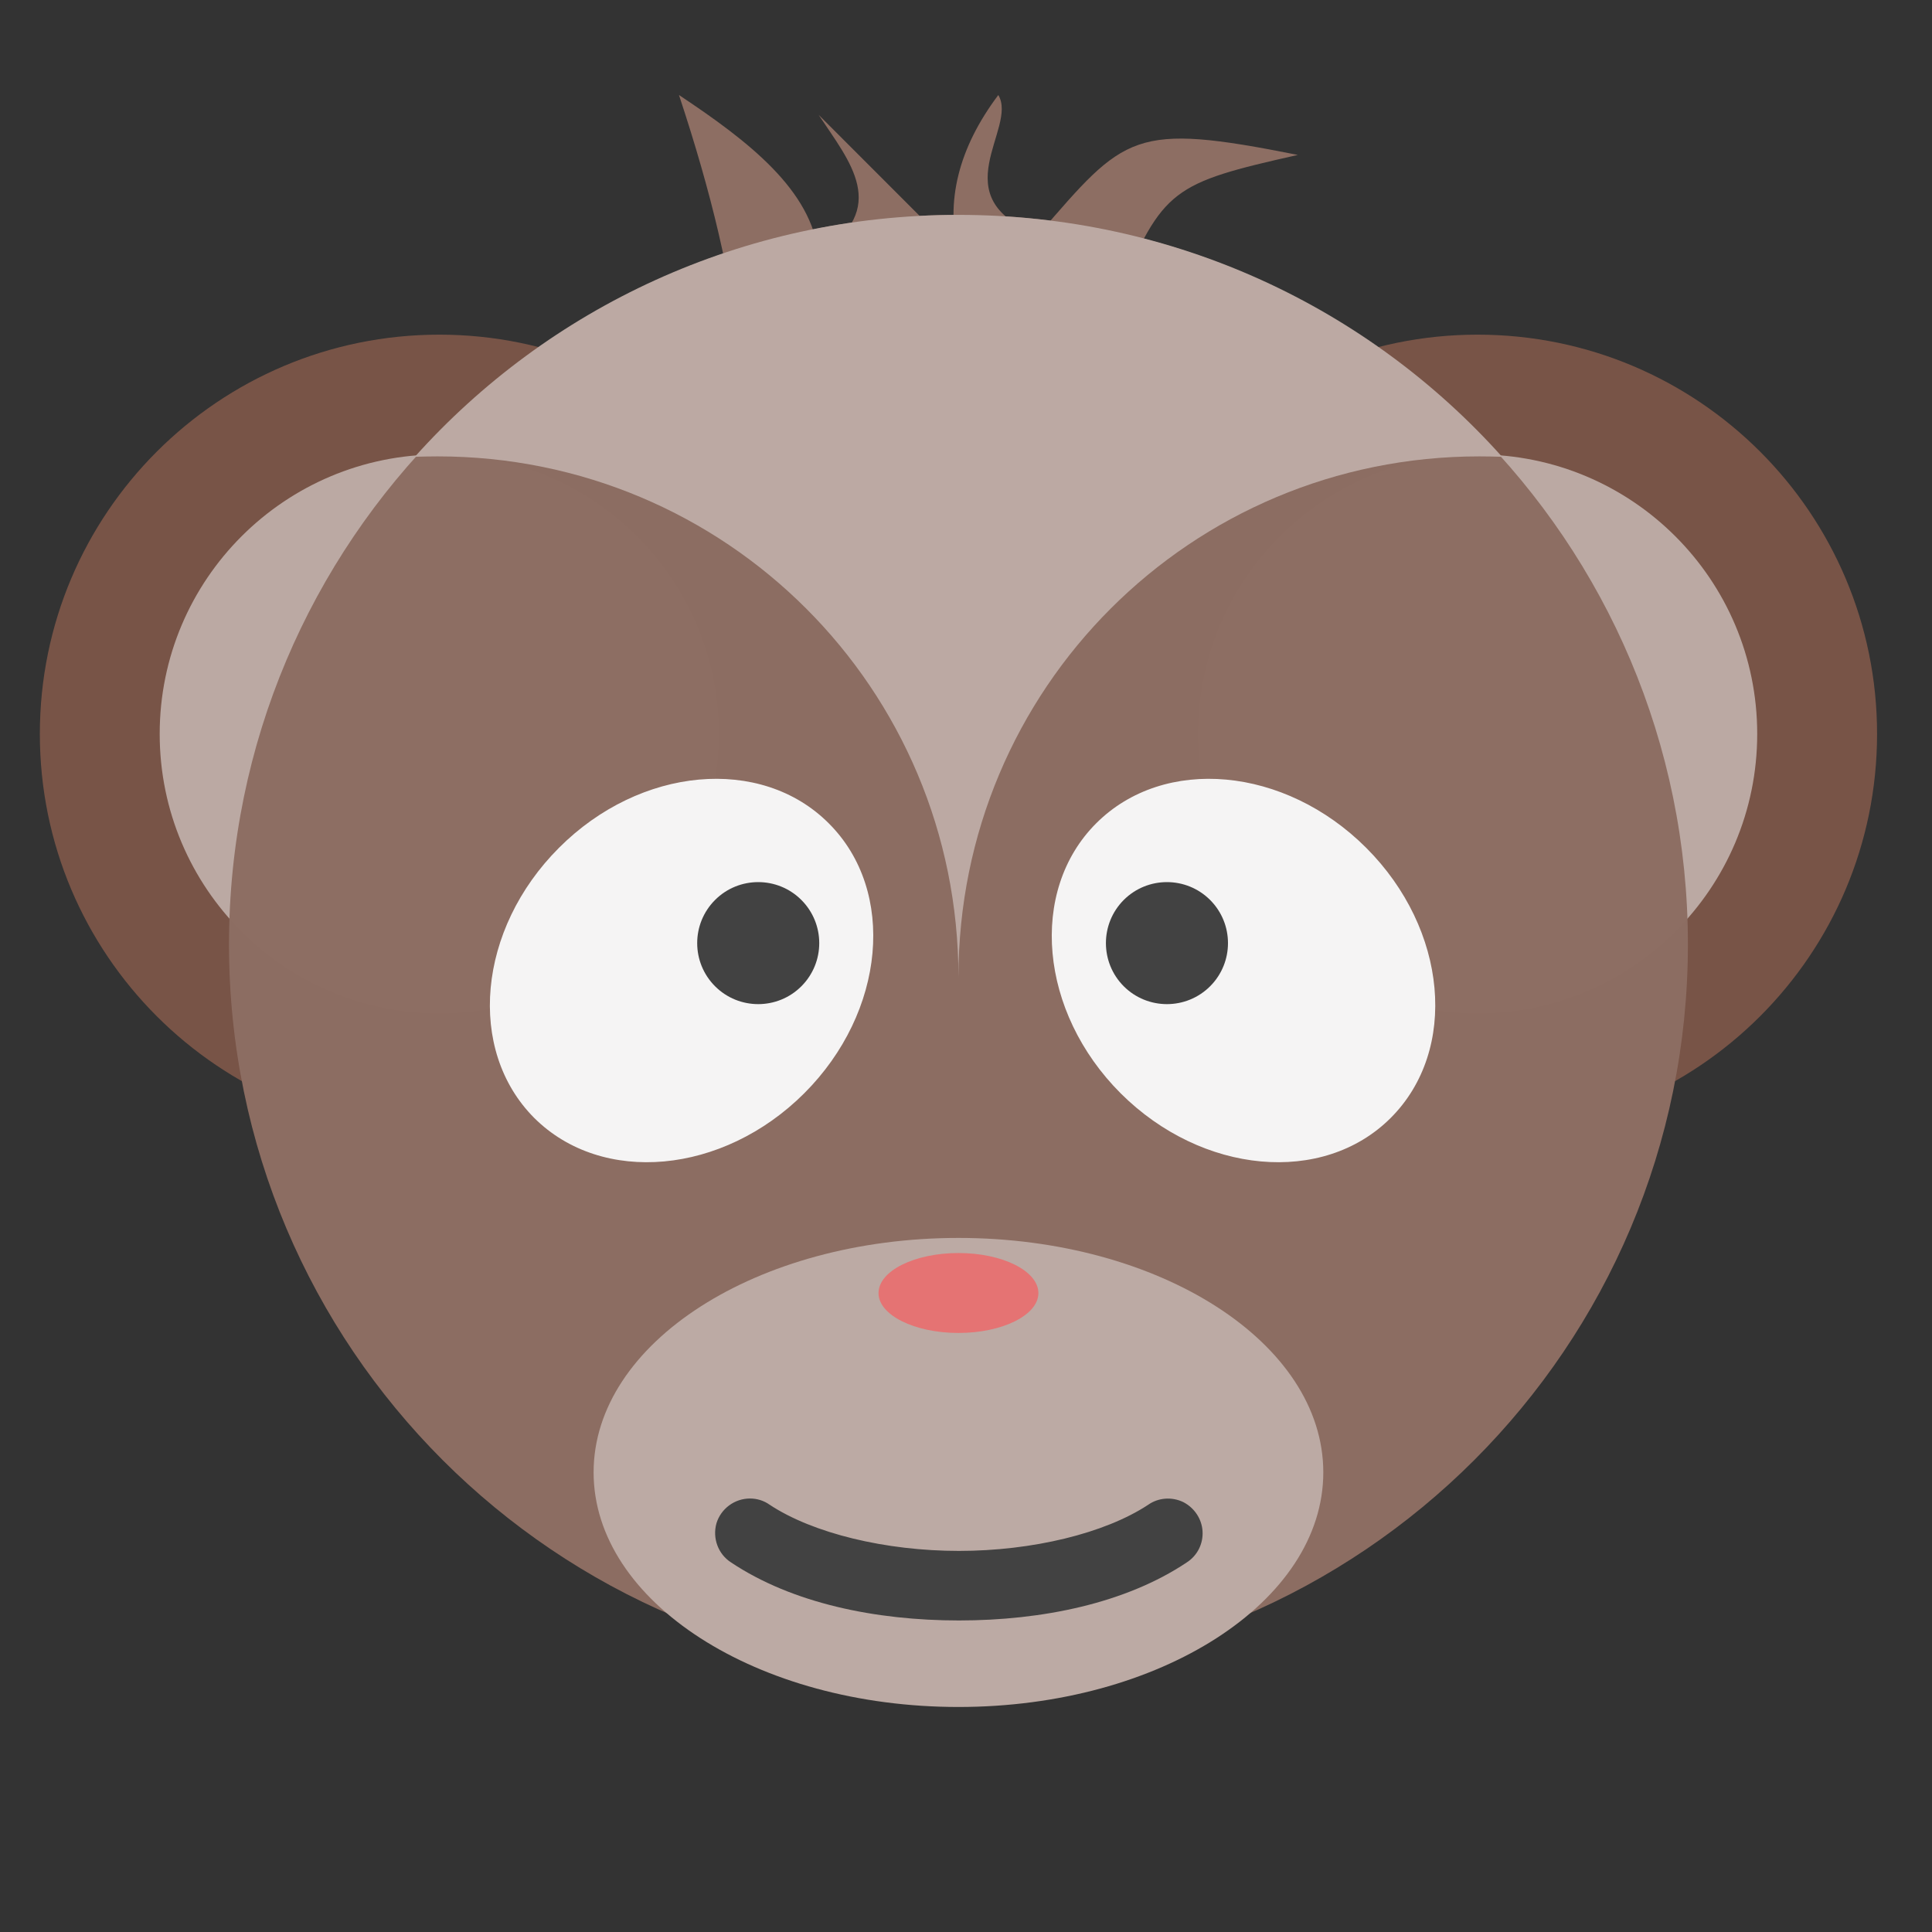 <?xml version="1.0" encoding="UTF-8"?>
<svg xmlns="http://www.w3.org/2000/svg" xmlns:xlink="http://www.w3.org/1999/xlink" width="32px" height="32px" viewBox="0 0 32 32" version="1.1">
<rect x="0" y="0" width="32" height="32" fill="#333333" stroke="none"/>
<g id="surface1">
<path style=" stroke:none;fill-rule:nonzero;fill:rgb(55.294%,43.137%,38.824%);fill-opacity:1;" d="M 11.246 1.574 C 11.781 3.188 12.129 4.633 12.238 5.871 L 14.223 5.211 L 18.52 4.879 C 19.266 3.125 19.414 3.035 21.496 2.566 C 18.758 2.02 18.637 2.223 17.199 3.887 C 15.574 3.27 16.867 2.125 16.535 1.574 C 15.875 2.453 15.656 3.336 15.875 4.219 L 13.559 1.902 C 14.07 2.676 14.754 3.445 13.559 4.219 C 13.445 3.152 12.406 2.344 11.246 1.574 Z M 11.246 1.574 "/>
<path style=" stroke:none;fill-rule:nonzero;fill:rgb(47.451%,33.333%,28.235%);fill-opacity:0.996;" d="M 24.473 5.543 C 28.129 5.543 31.09 8.504 31.09 12.156 C 31.09 15.809 28.129 18.77 24.473 18.77 C 20.82 18.77 17.859 15.809 17.859 12.156 C 17.859 8.504 20.82 5.543 24.473 5.543 Z M 24.473 5.543 "/>
<path style=" stroke:none;fill-rule:nonzero;fill:rgb(73.725%,66.667%,64.314%);fill-opacity:0.996;" d="M 24.473 7.527 C 27.031 7.527 29.105 9.598 29.105 12.156 C 29.105 14.715 27.031 16.785 24.473 16.785 C 21.918 16.785 19.844 14.715 19.844 12.156 C 19.844 9.598 21.918 7.527 24.473 7.527 Z M 24.473 7.527 "/>
<path style=" stroke:none;fill-rule:nonzero;fill:rgb(47.451%,33.333%,28.235%);fill-opacity:0.996;" d="M 7.277 5.543 C 10.93 5.543 13.891 8.504 13.891 12.156 C 13.891 15.809 10.93 18.77 7.277 18.77 C 3.621 18.77 0.66 15.809 0.66 12.156 C 0.66 8.504 3.621 5.543 7.277 5.543 Z M 7.277 5.543 "/>
<path style=" stroke:none;fill-rule:nonzero;fill:rgb(73.725%,66.667%,64.314%);fill-opacity:0.996;" d="M 7.277 7.527 C 9.832 7.527 11.906 9.598 11.906 12.156 C 11.906 14.715 9.832 16.785 7.277 16.785 C 4.719 16.785 2.645 14.715 2.645 12.156 C 2.645 9.598 4.719 7.527 7.277 7.527 Z M 7.277 7.527 "/>
<path style=" stroke:none;fill-rule:nonzero;fill:rgb(55.294%,43.137%,38.824%);fill-opacity:0.996;" d="M 15.875 3.559 C 22.547 3.559 27.957 8.969 27.957 15.641 C 27.957 22.312 22.547 27.723 15.875 27.723 C 9.203 27.723 3.793 22.312 3.793 15.641 C 3.793 8.969 9.203 3.559 15.875 3.559 Z M 15.875 3.559 "/>
<path style=" stroke:none;fill-rule:nonzero;fill:rgb(96.078%,96.078%,96.078%);fill-opacity:0.996;" d="M 22.629 14.043 C 21.281 12.695 19.281 12.512 18.156 13.637 C 17.035 14.758 17.215 16.762 18.562 18.109 C 19.91 19.453 21.914 19.637 23.035 18.516 C 24.16 17.391 23.977 15.391 22.629 14.043 Z M 22.629 14.043 "/>
<path style=" stroke:none;fill-rule:nonzero;fill:rgb(25.882%,25.882%,25.882%);fill-opacity:0.996;" d="M 20.043 14.906 C 19.648 14.512 19.008 14.512 18.613 14.906 C 18.219 15.301 18.219 15.941 18.613 16.336 C 19.008 16.73 19.648 16.73 20.043 16.336 C 20.438 15.941 20.438 15.301 20.043 14.906 Z M 20.043 14.906 "/>
<path style=" stroke:none;fill-rule:nonzero;fill:rgb(96.078%,96.078%,96.078%);fill-opacity:0.996;" d="M 9.258 14.043 C 10.602 12.695 12.605 12.512 13.727 13.637 C 14.852 14.758 14.668 16.762 13.32 18.109 C 11.973 19.453 9.973 19.637 8.848 18.516 C 7.727 17.391 7.91 15.391 9.258 14.043 Z M 9.258 14.043 "/>
<path style=" stroke:none;fill-rule:nonzero;fill:rgb(25.882%,25.882%,25.882%);fill-opacity:0.996;" d="M 11.844 14.906 C 12.238 14.512 12.879 14.512 13.273 14.906 C 13.668 15.301 13.668 15.941 13.273 16.336 C 12.879 16.73 12.238 16.73 11.844 16.336 C 11.449 15.941 11.449 15.301 11.844 14.906 Z M 11.844 14.906 "/>
<path style=" stroke:none;fill-rule:nonzero;fill:rgb(73.725%,66.667%,64.314%);fill-opacity:0.996;" d="M 15.875 3.559 C 12.289 3.559 9.078 5.102 6.871 7.566 C 6.996 7.562 7.121 7.559 7.246 7.559 C 12.027 7.559 15.875 11.406 15.875 16.188 C 15.875 11.406 19.723 7.559 24.504 7.559 C 24.629 7.559 24.754 7.562 24.879 7.566 C 22.672 5.102 19.461 3.559 15.875 3.559 Z M 15.875 3.559 "/>
<path style=" stroke:none;fill-rule:nonzero;fill:rgb(73.725%,66.667%,64.314%);fill-opacity:1;" d="M 15.875 20.504 C 19.211 20.504 21.918 22.242 21.918 24.387 C 21.918 26.531 19.211 28.273 15.875 28.273 C 12.539 28.273 9.832 26.531 9.832 24.387 C 9.832 22.242 12.539 20.504 15.875 20.504 Z M 15.875 20.504 "/>
<path style=" stroke:none;fill-rule:nonzero;fill:rgb(25.882%,25.882%,25.882%);fill-opacity:1;" d="M 12.422 24.82 C 12.168 24.82 11.941 24.988 11.867 25.23 C 11.797 25.477 11.895 25.742 12.109 25.879 C 13.121 26.555 14.504 26.84 15.883 26.84 C 17.262 26.84 18.645 26.555 19.656 25.879 C 19.832 25.766 19.93 25.57 19.918 25.363 C 19.906 25.156 19.781 24.973 19.598 24.879 C 19.41 24.789 19.188 24.805 19.02 24.922 C 18.301 25.398 17.094 25.688 15.883 25.688 C 14.672 25.688 13.465 25.398 12.746 24.922 C 12.652 24.855 12.539 24.82 12.422 24.82 Z M 12.422 24.82 "/>
<path style=" stroke:none;fill-rule:nonzero;fill:rgb(89.804%,45.098%,45.098%);fill-opacity:1;" d="M 15.875 20.754 C 16.605 20.754 17.199 21.051 17.199 21.418 C 17.199 21.781 16.605 22.078 15.875 22.078 C 15.145 22.078 14.551 21.781 14.551 21.418 C 14.551 21.051 15.145 20.754 15.875 20.754 Z M 15.875 20.754 "/>
</g>
</svg>
